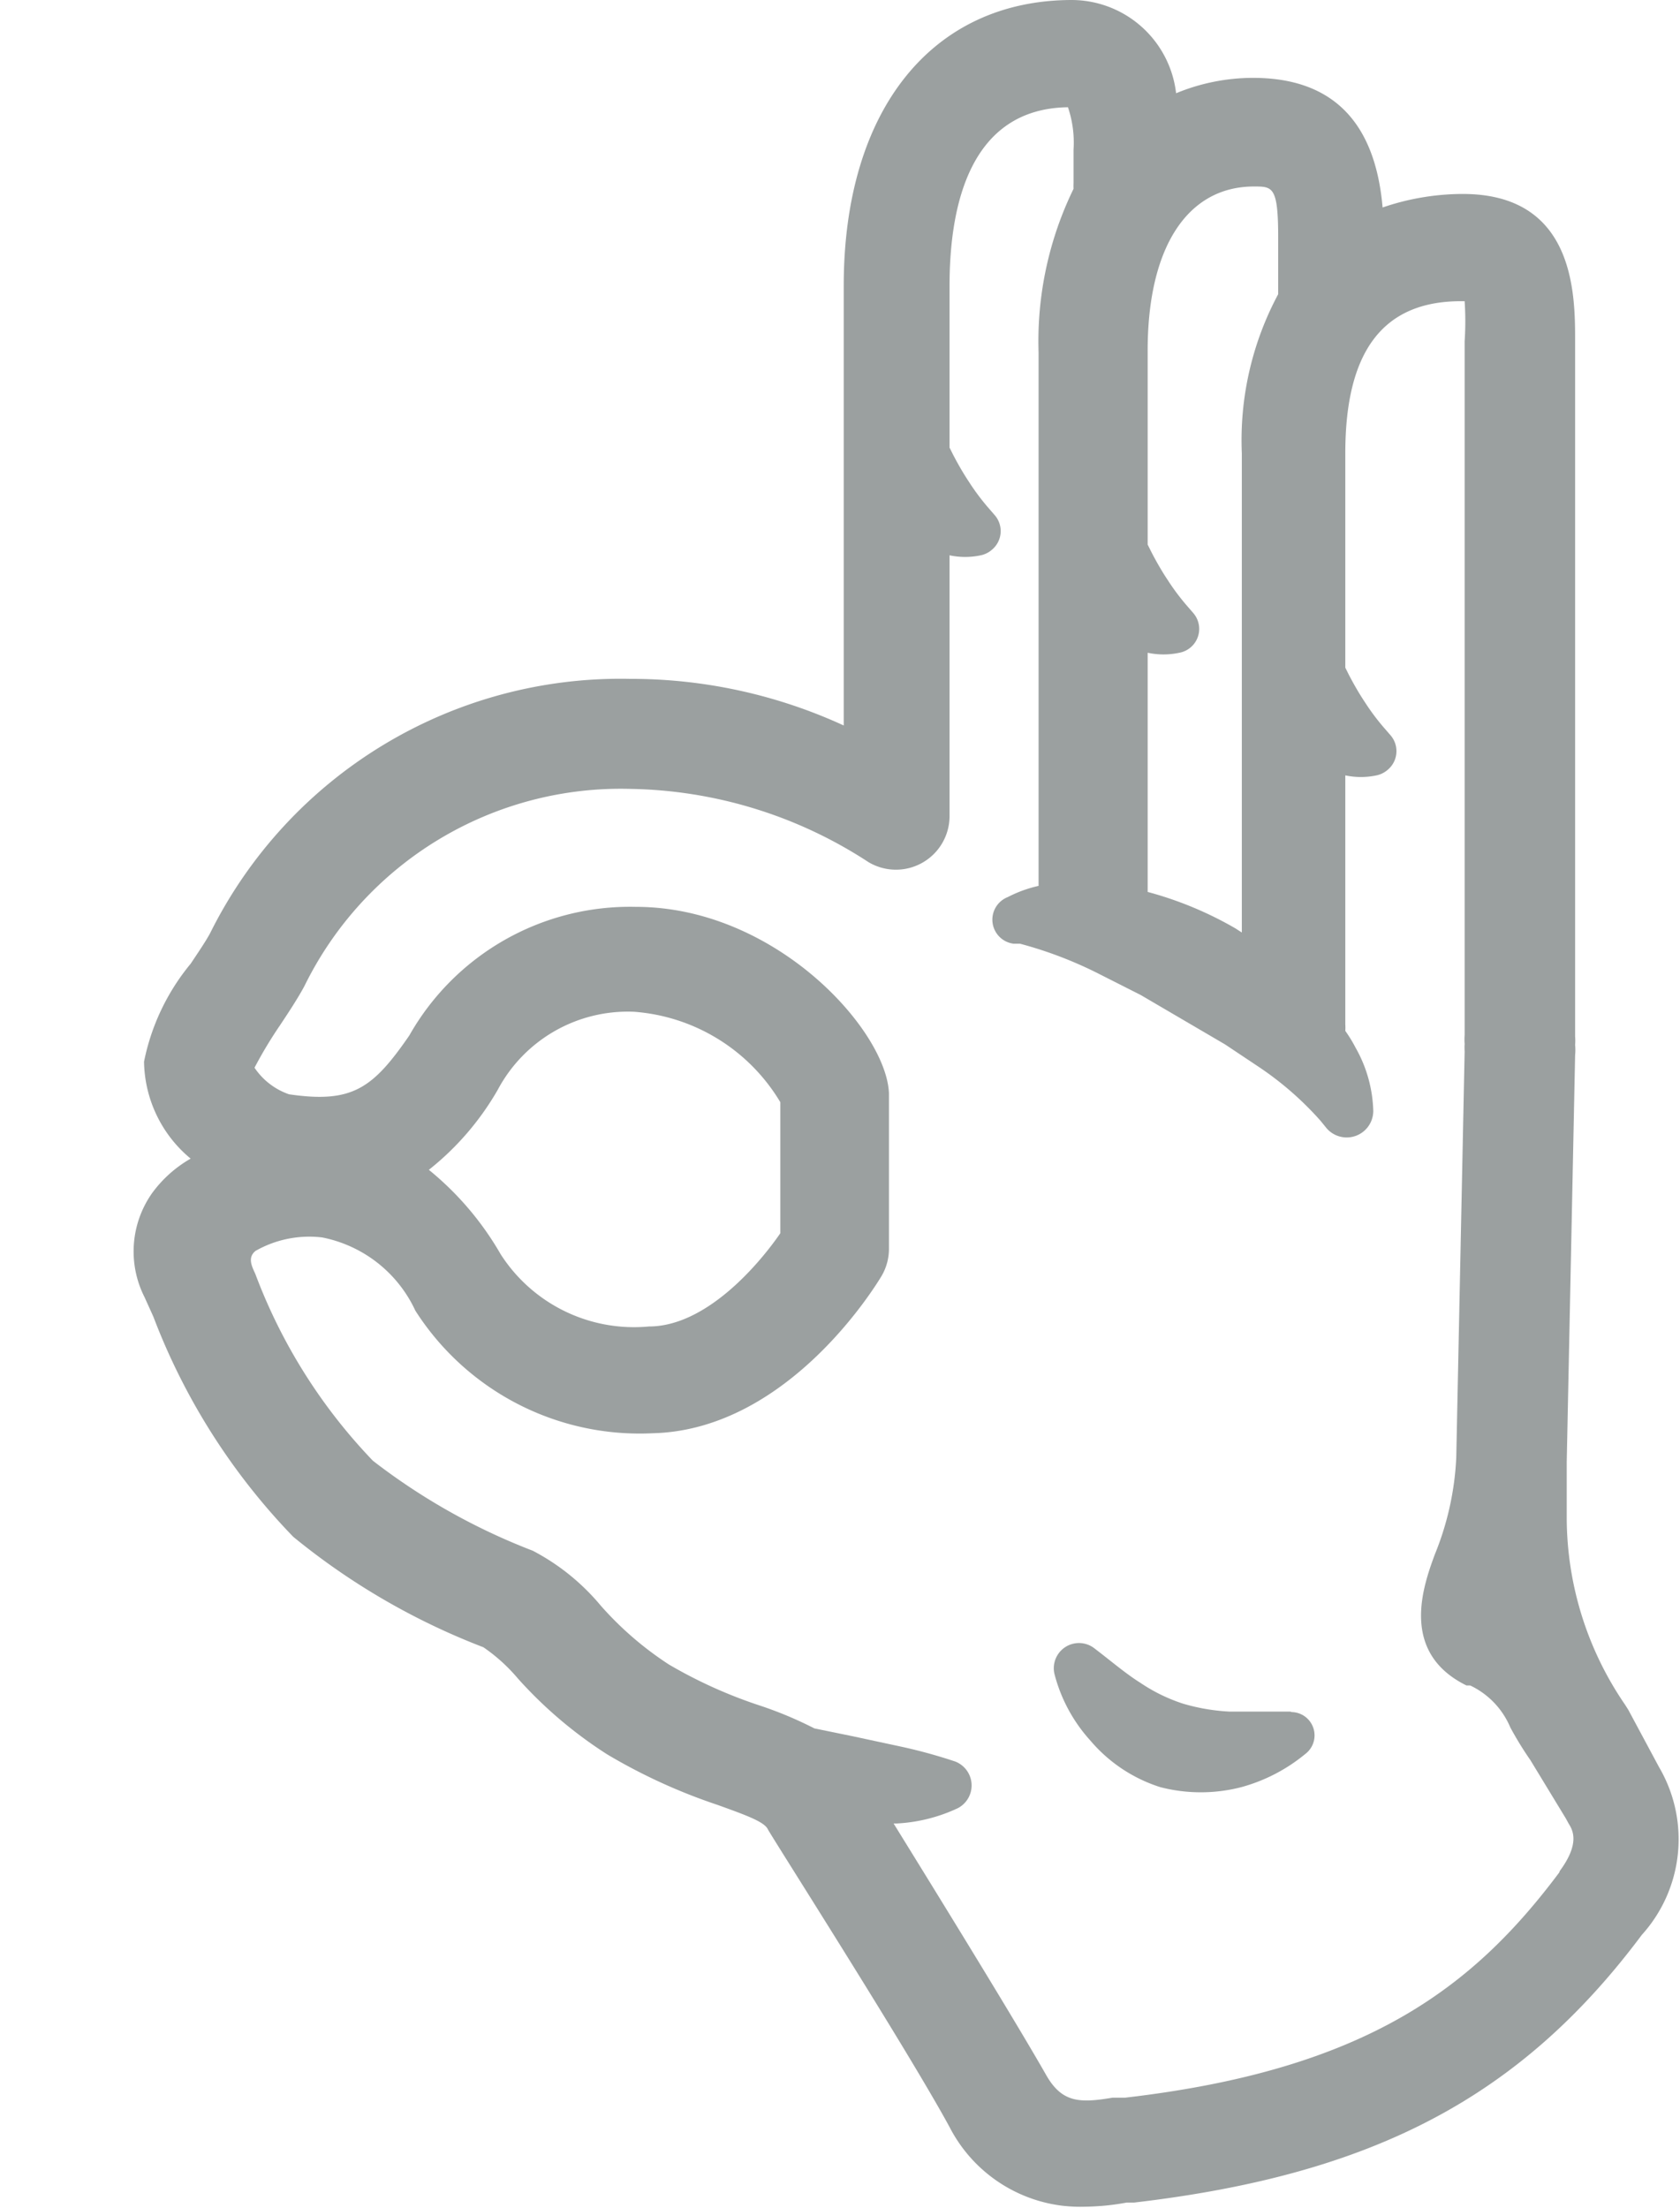 <svg xmlns="http://www.w3.org/2000/svg" width="36.04" height="47.35" viewBox="0 0 36.04 47.35">
  <title>logo-mark</title>
  <g>
    <g>
      <path d="M35.59,37.9l-.66-1.23-.07-.11a7.11,7.11,0,0,1-1.25-4l0-1.2h0l.18-8.73a1.15,1.15,0,0,0,0-.22,1.13,1.13,0,0,0,0-.18V7.32c0-1,0-3.16-2.41-3.16a5.33,5.33,0,0,0-1.72.29c-.16-1.85-1.09-2.78-2.78-2.78A4.33,4.33,0,0,0,25.23,2,2.26,2.26,0,0,0,23,0C20,0,18.1,2.35,18.1,6.13v9.43a10.93,10.93,0,0,0-4.59-1,9.83,9.83,0,0,0-9,5.45c-.09.17-.26.42-.42.66a4.76,4.76,0,0,0-1,2.1,2.75,2.75,0,0,0,1,2.08,2.65,2.65,0,0,0-.82.73,2.17,2.17,0,0,0-.17,2.24l.19.42a13.88,13.88,0,0,0,3,4.72,14.8,14.8,0,0,0,4.08,2.37,3.7,3.7,0,0,1,.74.67,9.23,9.23,0,0,0,1.92,1.63,12.18,12.18,0,0,0,2.36,1.08c.61.22,1,.36,1.08.52s3,4.73,3.9,6.39a3.15,3.15,0,0,0,2.89,1.71,5.33,5.33,0,0,0,.91-.09l.16,0c5.13-.6,8.29-2.26,10.89-5.74A3.06,3.06,0,0,0,35.59,37.9ZM26.9,4c.4,0,.52,0,.52,1.09V6.31a6.63,6.63,0,0,0-.78,3.41V20l-.14-.09a7.76,7.76,0,0,0-1.88-.78V14a1.62,1.62,0,0,0,.68,0,.52.52,0,0,0,.3-.85L25.47,13a4.87,4.87,0,0,1-.42-.56c-.12-.18-.23-.37-.34-.58l-.09-.18V7.56C24.61,5.31,25.47,4,26.9,4Zm6.55,36.16c-1.84,2.46-4.13,4.23-9.31,4.83l-.27,0c-.71.12-1.09.11-1.43-.49-.69-1.21-2.33-3.87-3.27-5.39h.06a3.5,3.5,0,0,0,1.32-.33.55.55,0,0,0-.06-1h0a11.1,11.1,0,0,0-1.12-.31l-1.07-.23-.83-.17a8.29,8.29,0,0,0-1.17-.49,10.09,10.09,0,0,1-1.95-.88,7.11,7.11,0,0,1-1.46-1.26,4.78,4.78,0,0,0-1.46-1.18A13.54,13.54,0,0,1,8,31.33a11.72,11.72,0,0,1-2.52-4c-.07-.16-.18-.35,0-.5a2.33,2.33,0,0,1,1.43-.29,2.8,2.8,0,0,1,2,1.57A5.71,5.71,0,0,0,14,30.74c2.94-.07,4.83-3.24,4.91-3.37a1.15,1.15,0,0,0,.16-.58c0-.09,0-2.25,0-3.34-.05-1.35-2.43-4-5.43-4a5.44,5.44,0,0,0-4.86,2.76C8,23.34,7.56,23.67,6.2,23.47a1.47,1.47,0,0,1-.74-.57A9.22,9.22,0,0,1,6,22c.2-.3.39-.59.53-.85a7.56,7.56,0,0,1,7-4.23,9.61,9.61,0,0,1,5.1,1.57,1.15,1.15,0,0,0,1.74-1V11.91a1.61,1.61,0,0,0,.67,0,.53.53,0,0,0,.24-.12.52.52,0,0,0,.06-.74l-.13-.15a4.85,4.85,0,0,1-.42-.56c-.12-.18-.23-.37-.34-.58l-.08-.16V6.13c0-1.73.44-3.8,2.54-3.83a2.35,2.35,0,0,1,.12.91v.72a1.13,1.13,0,0,0,0,.12,7.46,7.46,0,0,0-.75,3.51V19a2.74,2.74,0,0,0-.66.24.52.52,0,0,0,.12,1l.14,0a8.67,8.67,0,0,1,1.72.66l.87.44,1.81,1.06.72.48a6.88,6.88,0,0,1,1.33,1.16l.13.16a.57.57,0,0,0,1-.37,2.9,2.9,0,0,0-.38-1.36,3,3,0,0,0-.22-.36,1.13,1.13,0,0,0,0-.14V16.63a1.61,1.61,0,0,0,.67,0,.53.53,0,0,0,.24-.12.52.52,0,0,0,.06-.74l-.13-.15a4.87,4.87,0,0,1-.42-.56c-.12-.18-.23-.37-.34-.58l-.08-.16V9.72c0-2.19.81-3.26,2.48-3.26h.08a6.48,6.48,0,0,1,0,.86V22.2a1.15,1.15,0,0,0,0,.19,1.13,1.13,0,0,0,0,.16l-.18,8.72a6.25,6.25,0,0,1-.46,2.07c-.25.68-.76,2.1.68,2.81l.08,0a1.74,1.74,0,0,1,.86.9h0c.13.24.27.47.43.7L33.59,39l.06.11C33.73,39.24,33.91,39.52,33.46,40.13ZM9.2,25.09a6,6,0,0,0,1.48-1.72A3.16,3.16,0,0,1,13.6,21.7a4,4,0,0,1,3.14,1.94c0,.81,0,2.18,0,2.81-.49.71-1.61,2-2.82,2a3.4,3.4,0,0,1-3.18-1.55A6.52,6.52,0,0,0,9.2,25.09Z" style="fill: #9ba0a0"/>
      <path d="M27.68,36.71h0c-.48,0-.9,0-1.3,0a4.28,4.28,0,0,1-1-.17,3.63,3.63,0,0,1-.92-.45c-.32-.2-.63-.47-1-.75l0,0a.54.54,0,0,0-.84.56,3.38,3.38,0,0,0,.77,1.43,3.26,3.26,0,0,0,1.5,1,3.47,3.47,0,0,0,1.74,0A3.67,3.67,0,0,0,28,37.62a.5.5,0,0,0-.29-.9Z" style="fill: #9ba0a0"/>
    </g>
  </g>
</svg>
